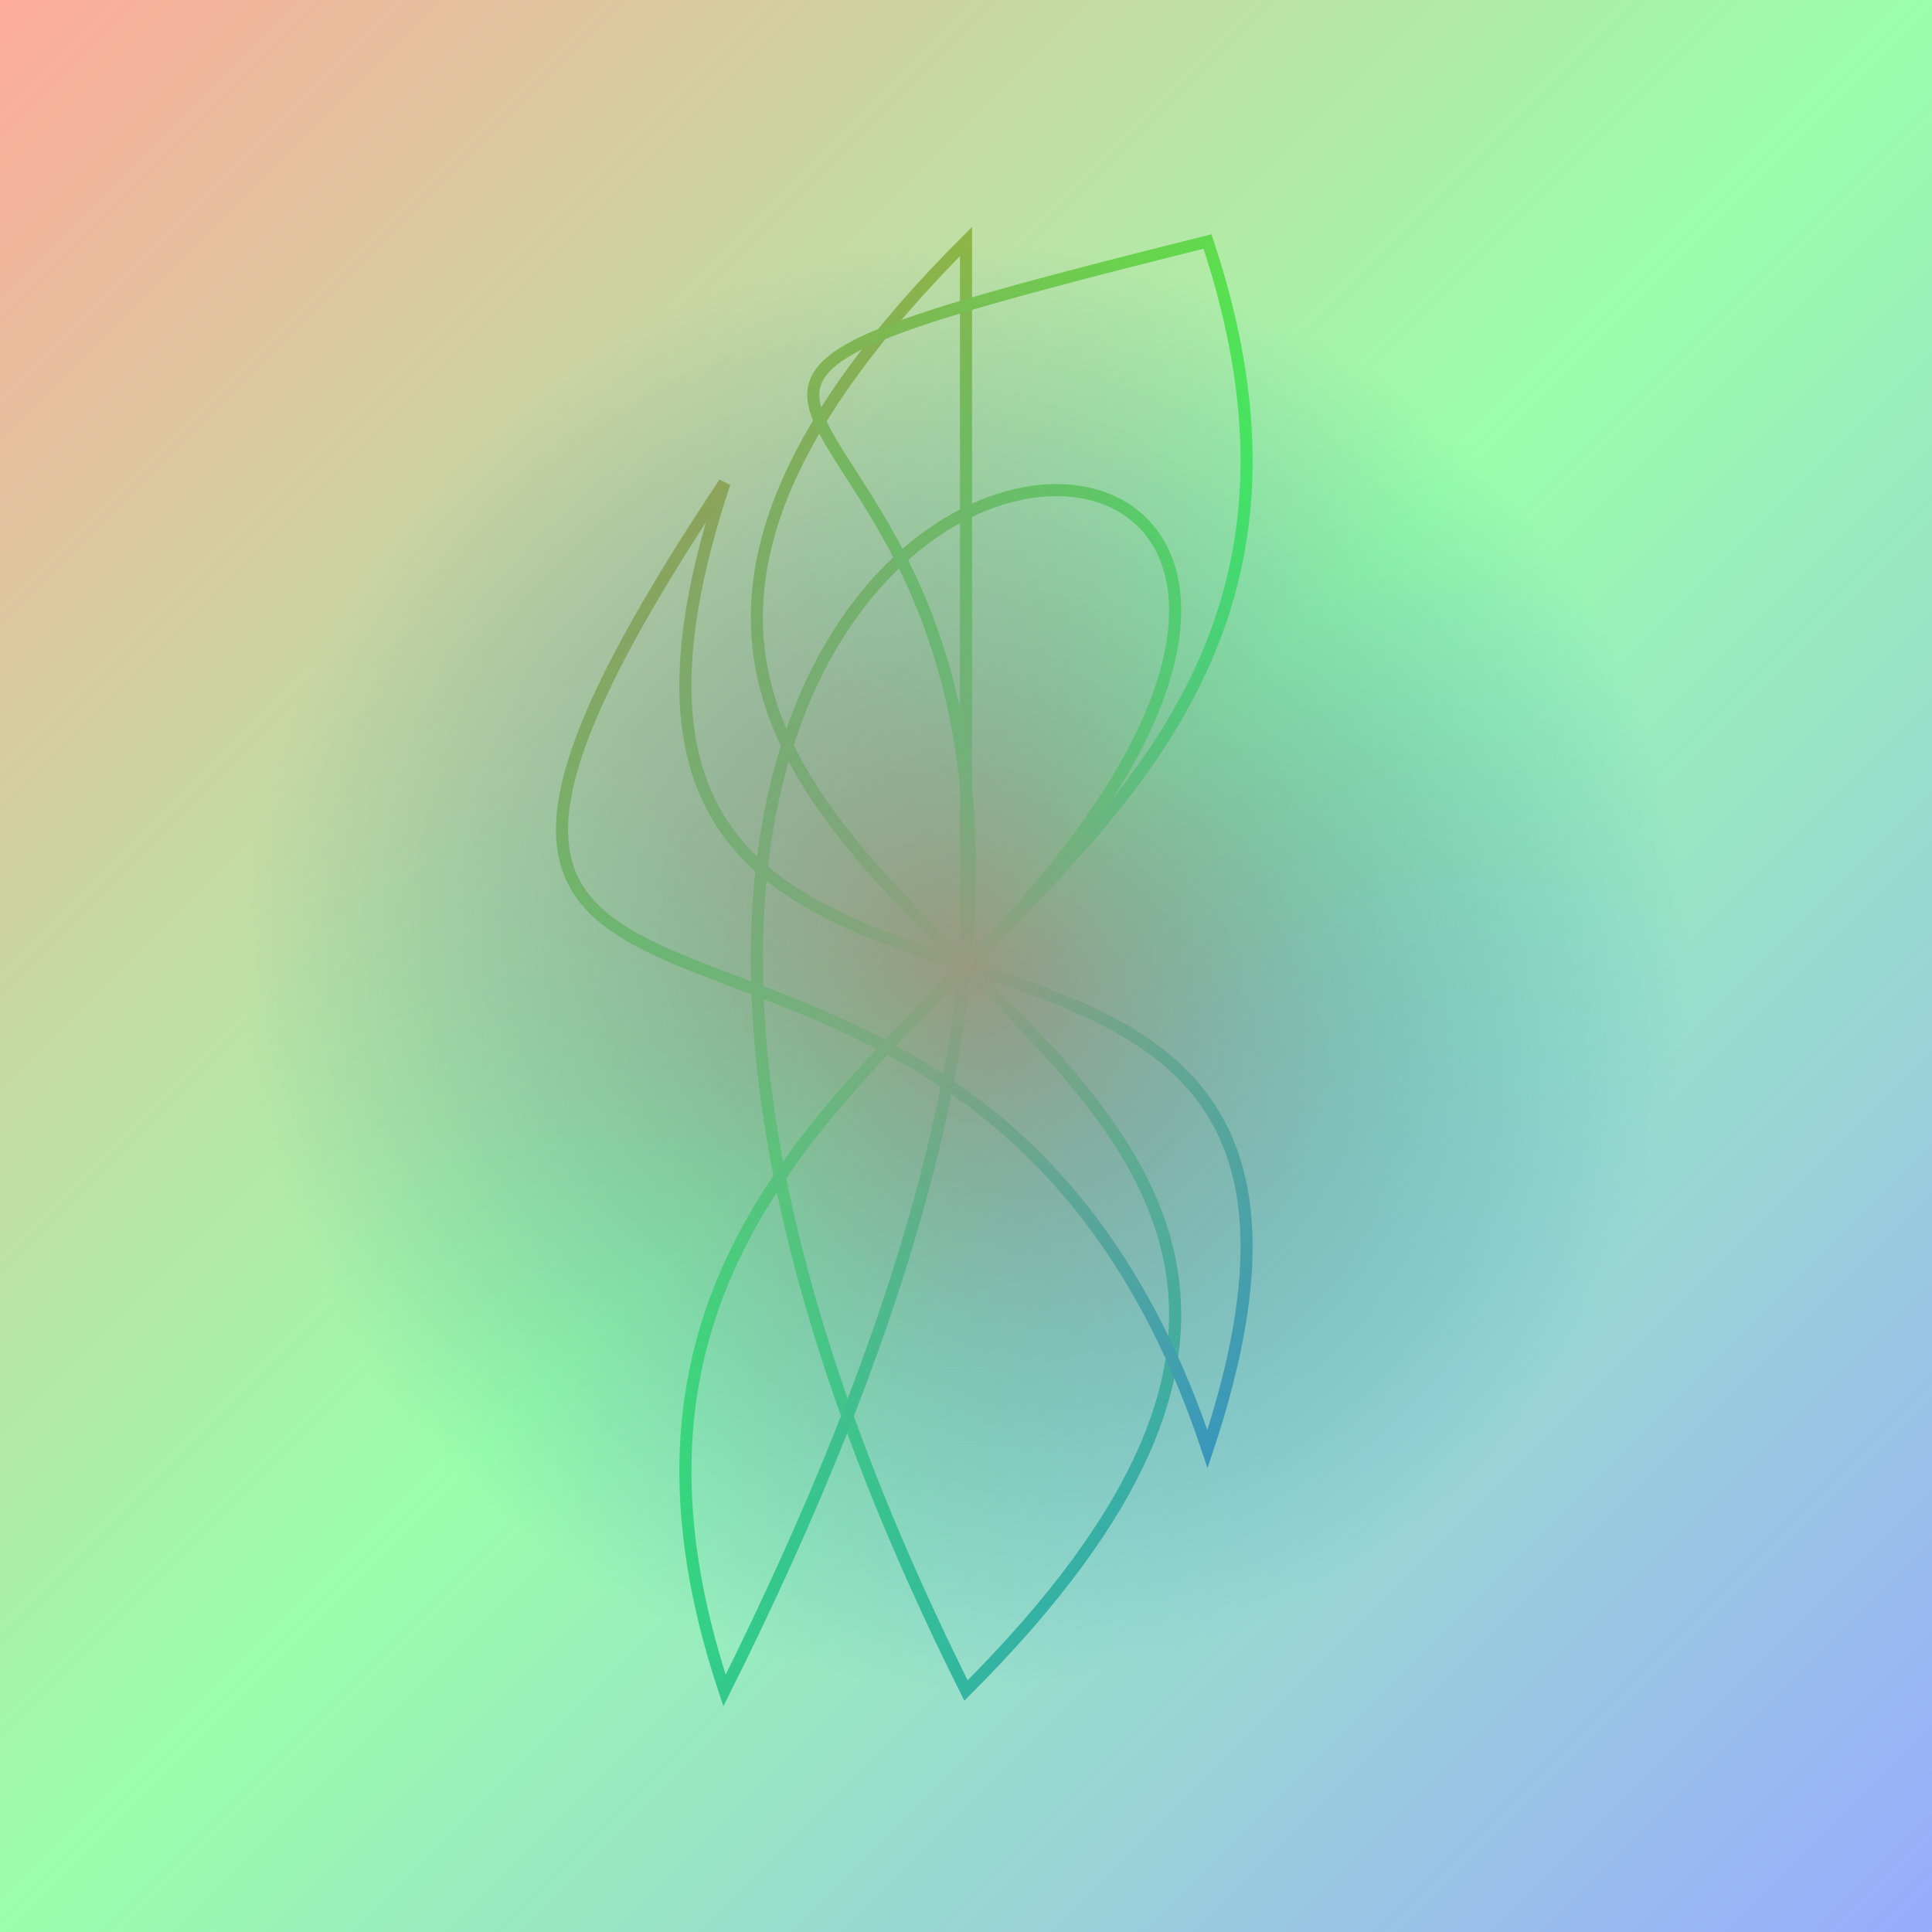 <svg xmlns="http://www.w3.org/2000/svg" width="800" height="800" viewBox="0 0 800 800">
  <defs>
    <linearGradient id="grad1" x1="0%" y1="0%" x2="100%" y2="100%">
      <stop offset="0%" style="stop-color:#ff5733; stop-opacity:1" />
      <stop offset="50%" style="stop-color:#33ff57; stop-opacity:1" />
      <stop offset="100%" style="stop-color:#3357ff; stop-opacity:1" />
    </linearGradient>
    <radialGradient id="radial1" cx="50%" cy="50%" r="50%" fx="50%" fy="50%">
      <stop offset="0%" style="stop-color:#ff33a6; stop-opacity:1" />
      <stop offset="100%" style="stop-color:#3357ff; stop-opacity:0" />
    </radialGradient>
  </defs>
  <g fill="none" stroke="url(#grad1)" stroke-width="5">
    <path d="M 400 100 C 100 400, 700 400, 400 700 C 100 100, 700 100, 400 400 Z" />
    <path d="M 300 200 C 200 500, 600 300, 500 600 C 400 300, 100 500, 300 200 Z" />
    <path d="M 500 100 C 600 400, 200 400, 300 700 C 600 100, 100 200, 500 100 Z" />
  </g>
  <g fill="url(#radial1)">
    <circle cx="400" cy="400" r="300" />
  </g>
  <g opacity="0.5">
    <rect width="800" height="800" fill="url(#grad1)" />
  </g>
</svg>
